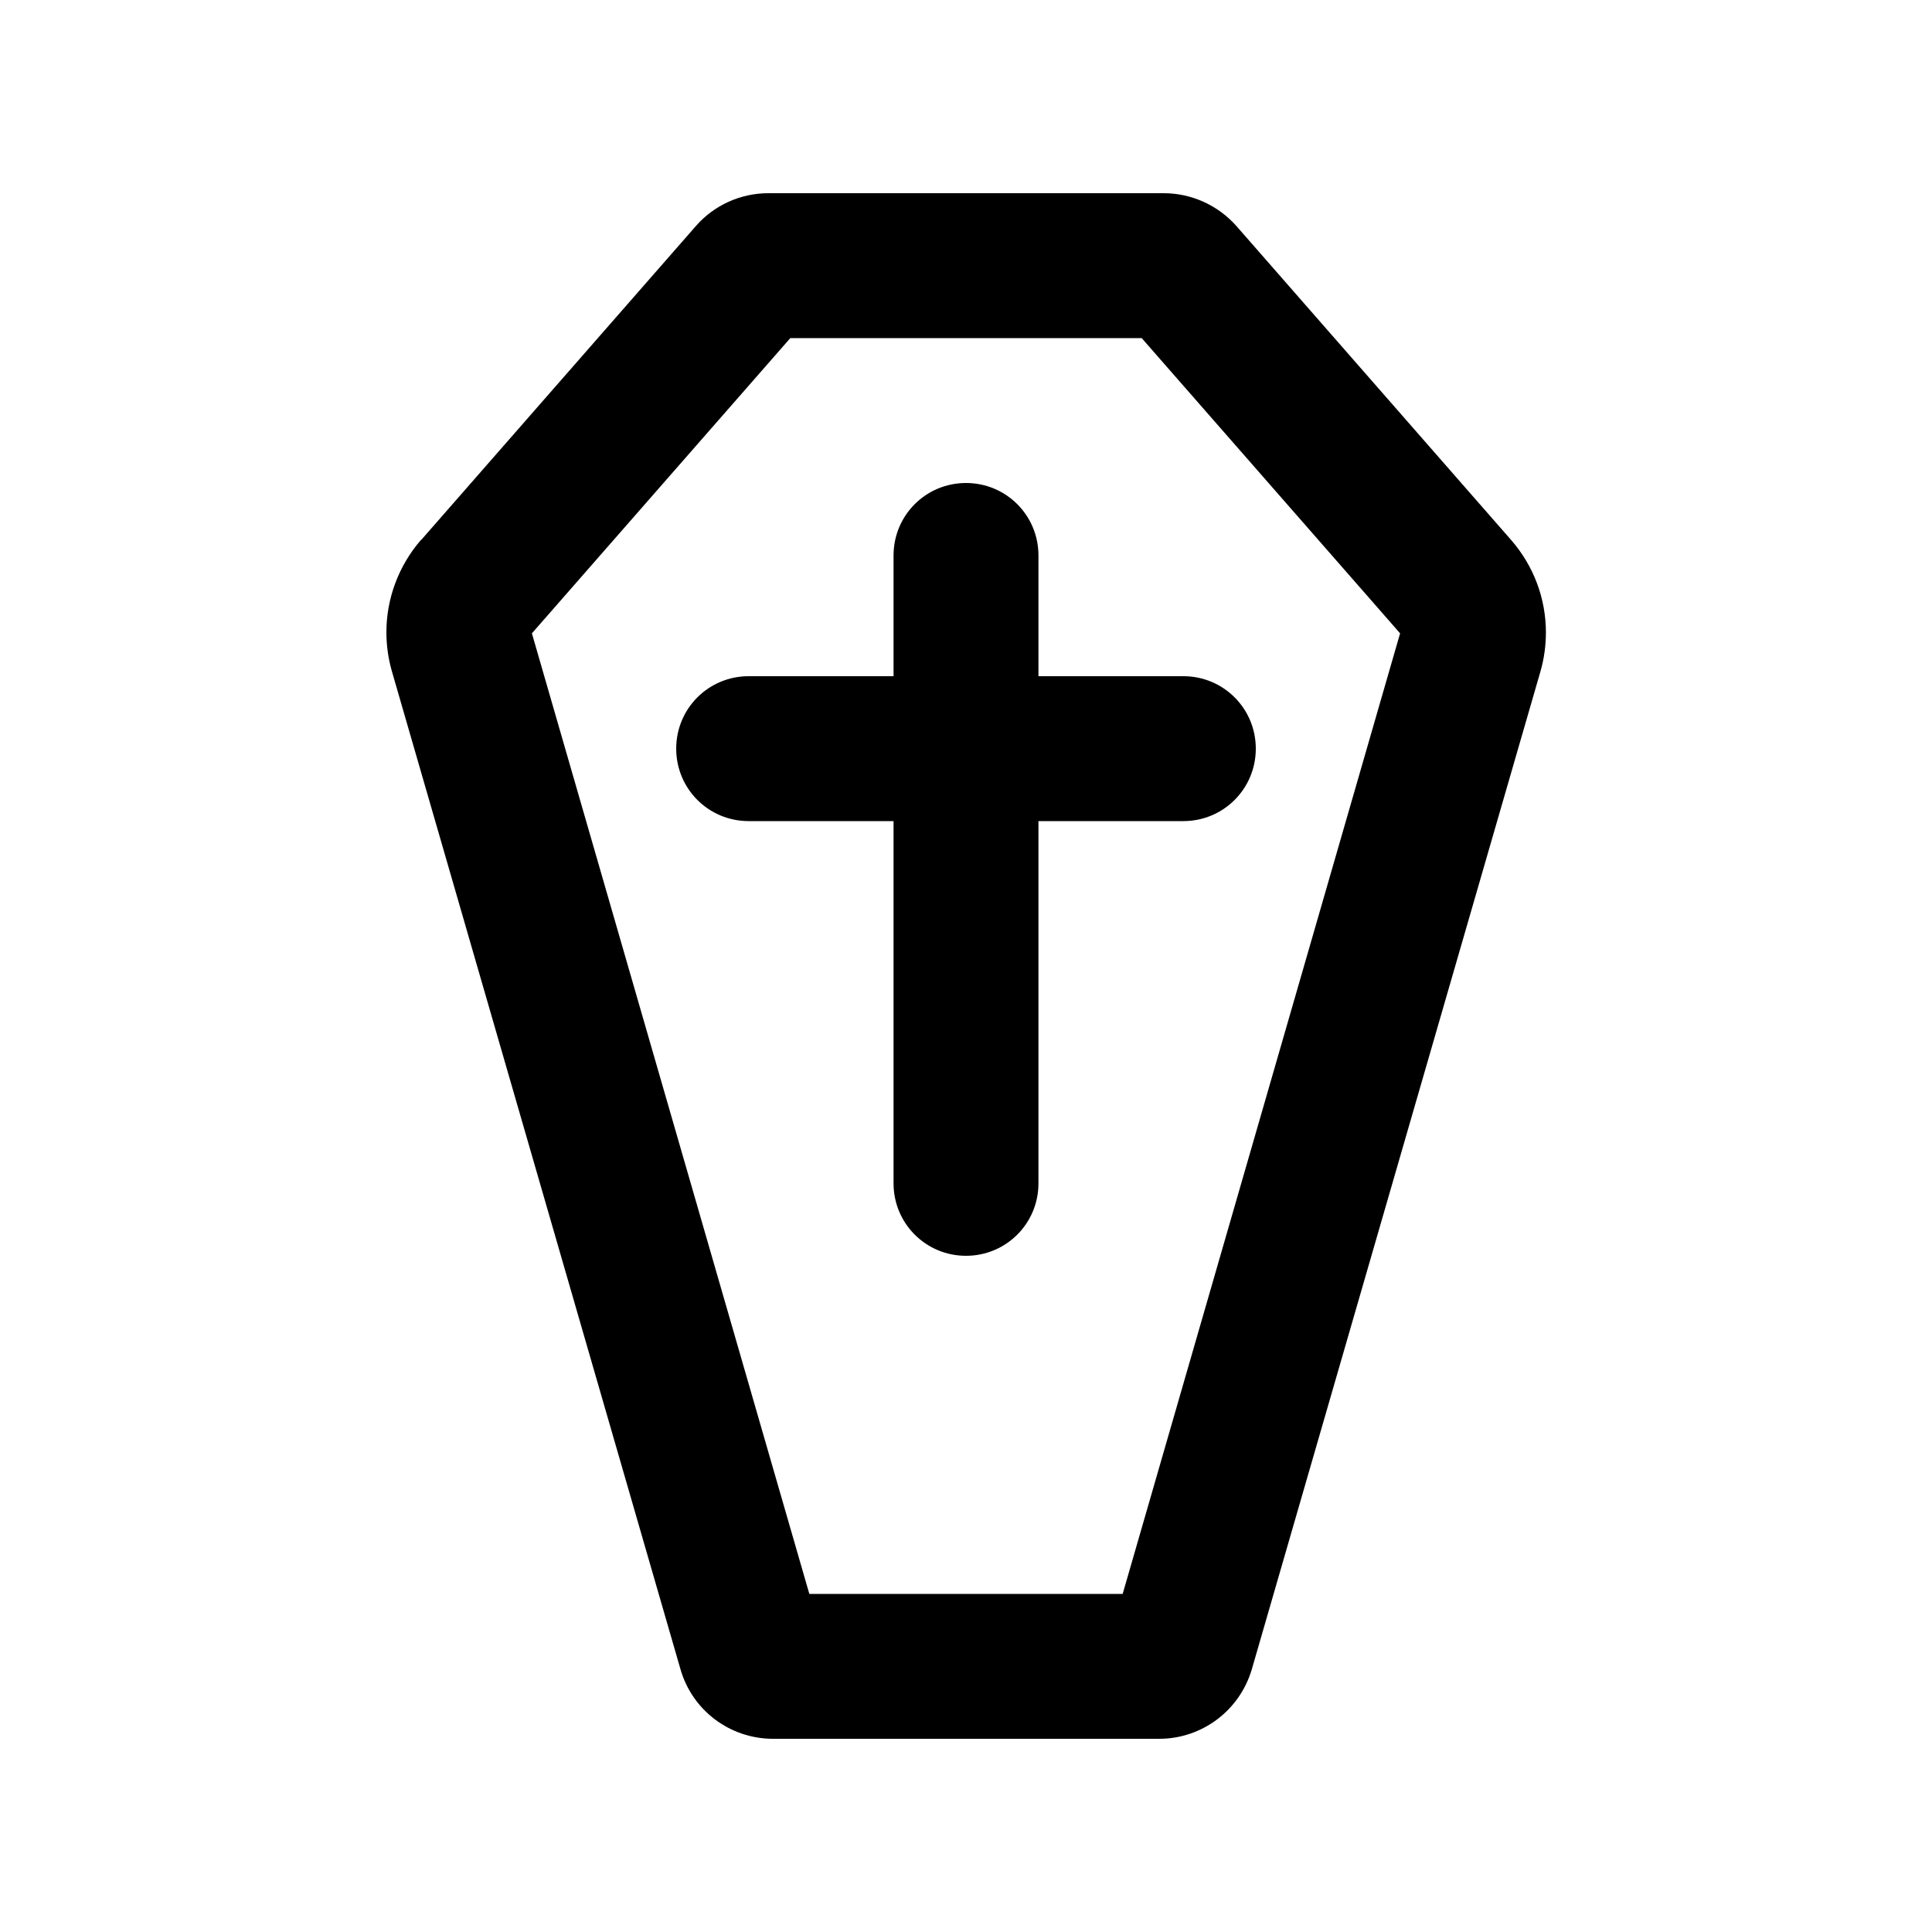 <svg xmlns="http://www.w3.org/2000/svg" viewBox="0 0 640 640"><!--! Font Awesome Pro 7.1.0 by @fontawesome - https://fontawesome.com License - https://fontawesome.com/license (Commercial License) Copyright 2025 Fonticons, Inc. --><path fill="currentColor" d="M268.1 528L371.9 528L463.8 209.8L378.2 112L261.8 112L176.2 209.8L268.1 528zM139.5 178.9L230.5 74.9C236.5 68 245.3 64 254.5 64L385.5 64C394.7 64 403.5 68 409.6 74.9L500.6 178.9C508 187.4 512.1 198.2 512.1 209.5C512.1 213.9 511.5 218.2 510.3 222.4L414.7 552.9C410.7 566.6 398.2 576 384 576L256.1 576C241.8 576 229.3 566.6 225.4 552.9L129.8 222.3C128.6 218.1 128 213.8 128 209.4C128 198.2 132.1 187.3 139.5 178.8zM344 184L344 224L392 224C405.3 224 416 234.7 416 248C416 261.3 405.3 272 392 272L344 272L344 392C344 405.3 333.3 416 320 416C306.7 416 296 405.3 296 392L296 272L248 272C234.7 272 224 261.3 224 248C224 234.7 234.7 224 248 224L296 224L296 184C296 170.7 306.7 160 320 160C333.3 160 344 170.7 344 184z"/></svg>